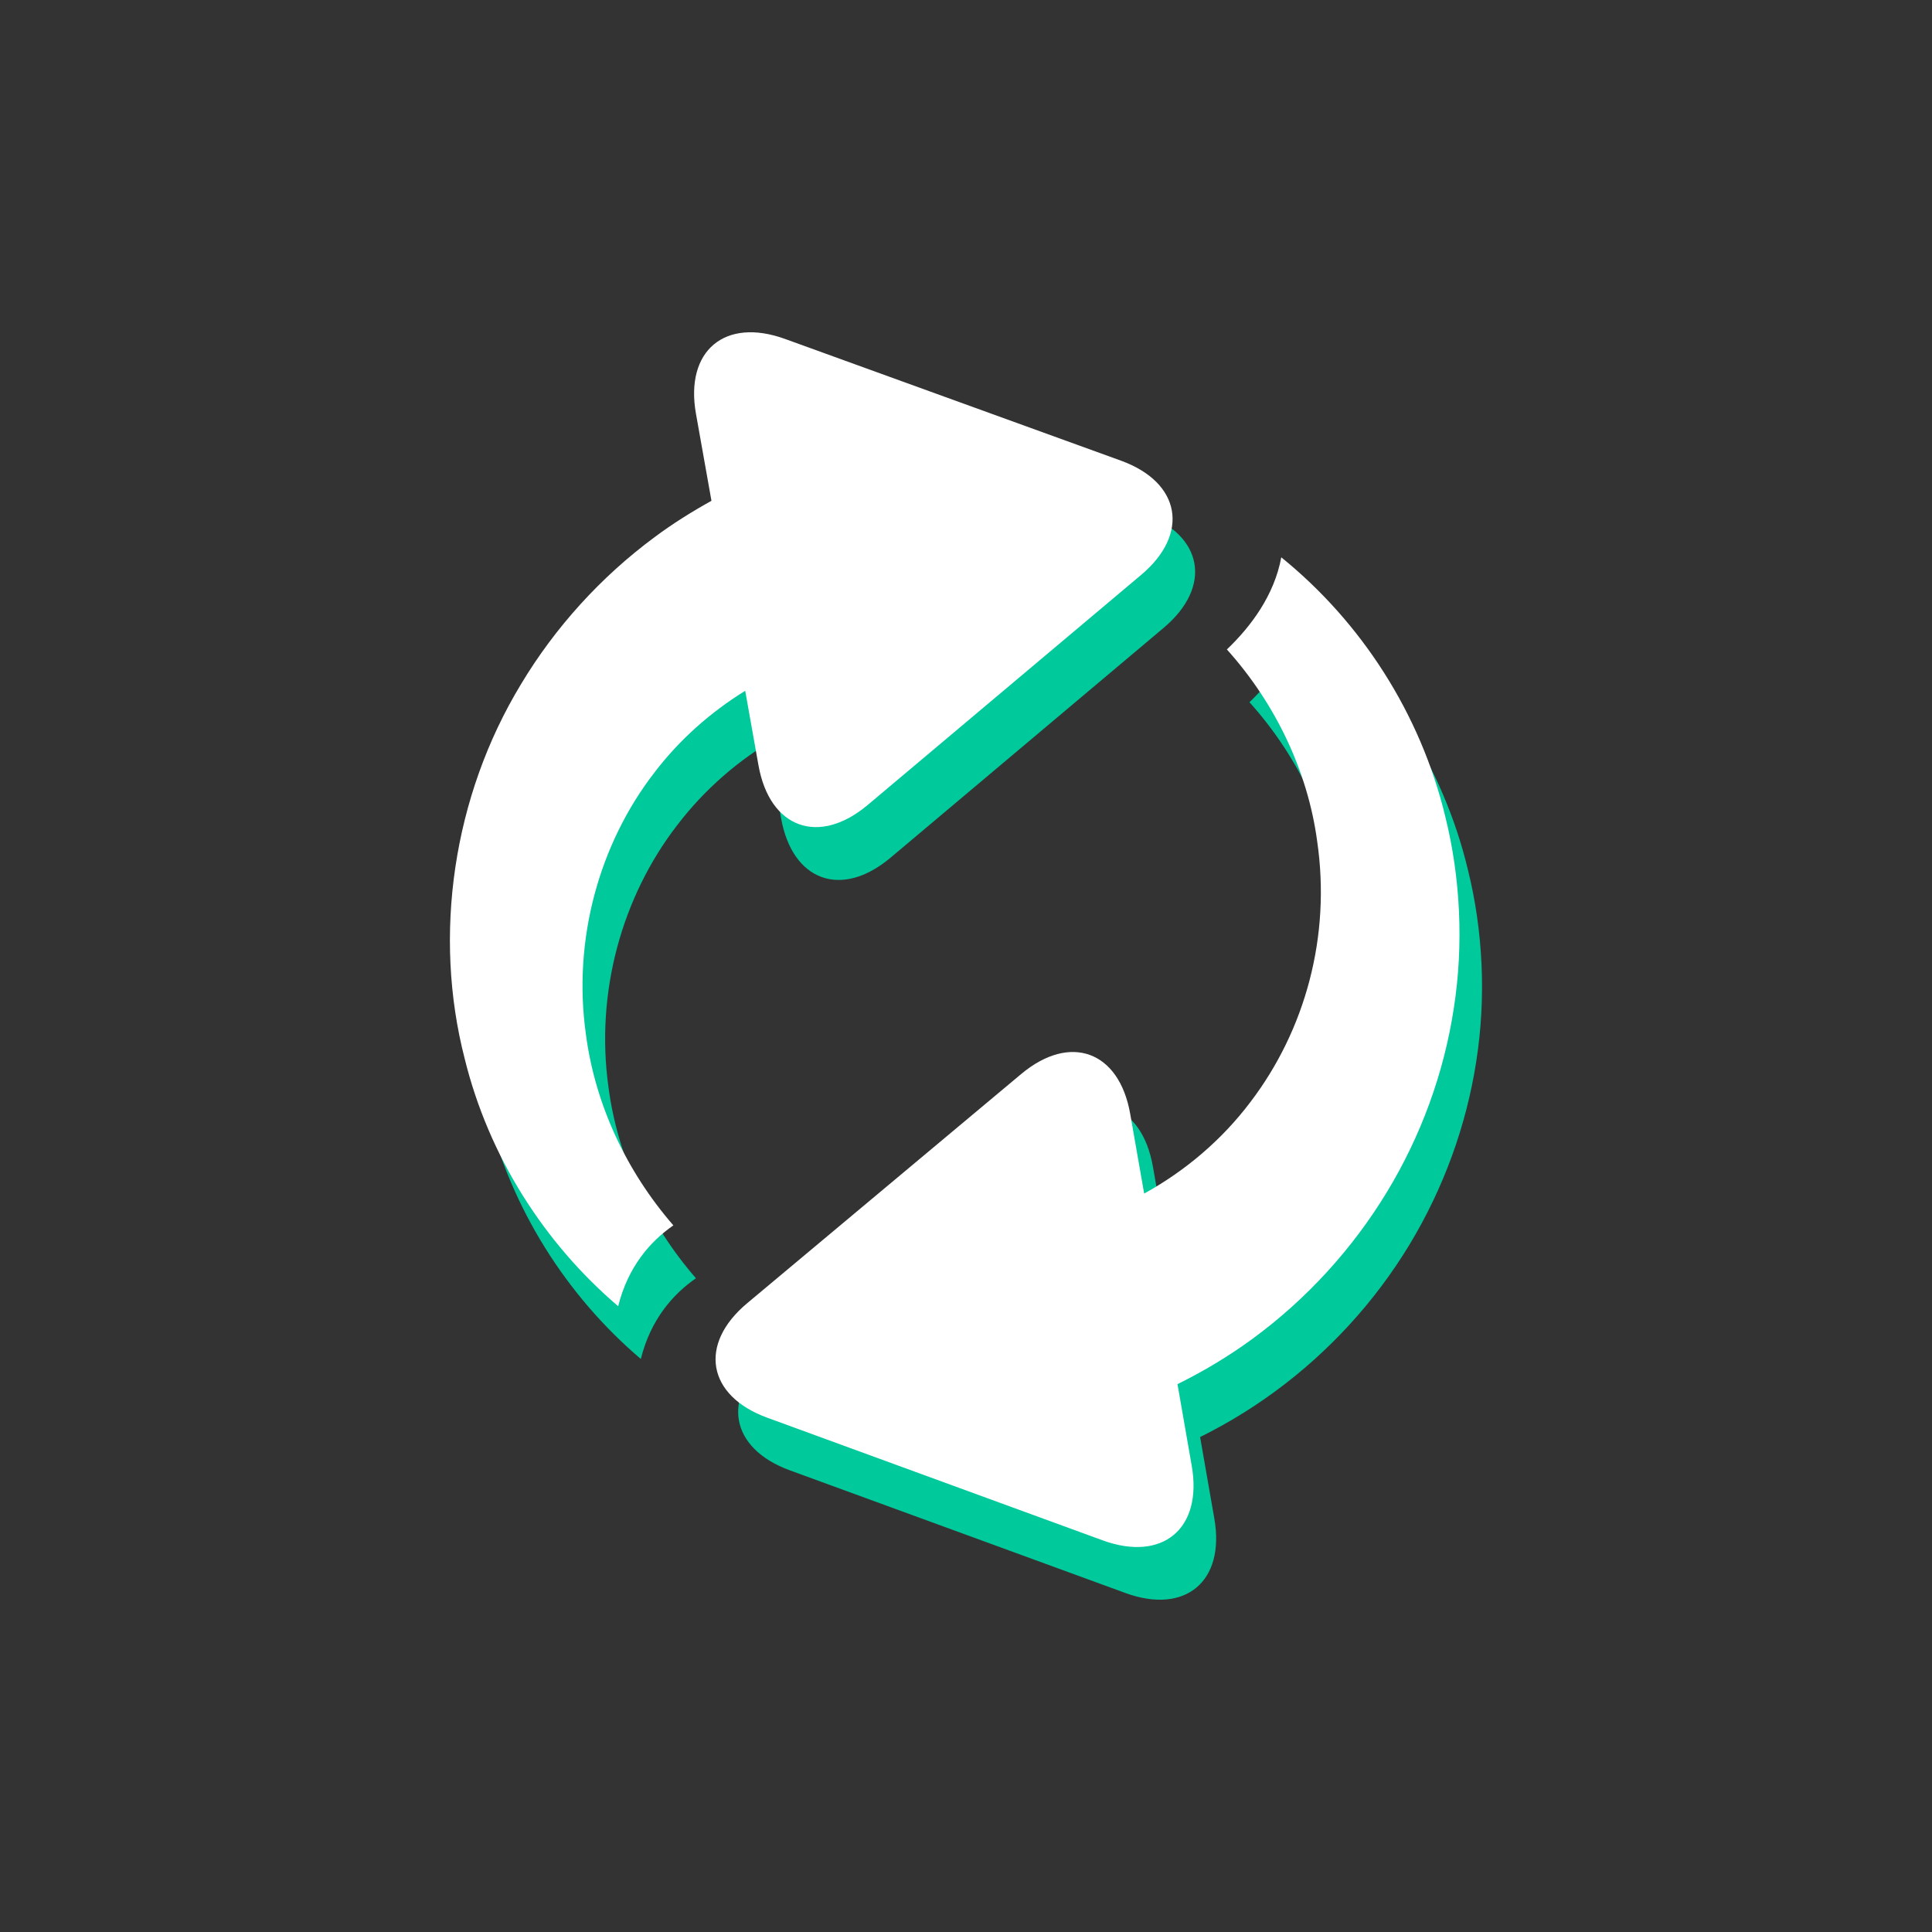 <?xml version="1.0" encoding="utf-8"?>
<!-- Generator: Adobe Illustrator 15.1.0, SVG Export Plug-In . SVG Version: 6.00 Build 0)  -->
<!DOCTYPE svg PUBLIC "-//W3C//DTD SVG 1.1//EN" "http://www.w3.org/Graphics/SVG/1.1/DTD/svg11.dtd">
<svg version="1.1" id="Layer_1" xmlns="http://www.w3.org/2000/svg" xmlns:xlink="http://www.w3.org/1999/xlink" x="0px" y="0px"
	 width="32px" height="32px" viewBox="0 0 32 32" enable-background="new 0 0 32 32" xml:space="preserve">
<rect x="0" y="0" width="32" height="32" fill="#333333" stroke="none"/>
<g>
	<g>
		<path fill="#00C99B" d="M24.313,14.405c-0.412-1.721-1.398-3.231-2.716-4.3c-0.117,0.63-0.503,1.144-0.902,1.526
			c0.812,0.902,1.342,2.029,1.495,3.173c0.23,1.575-0.198,3.129-1.102,4.319c-0.898,1.192-2.243,1.964-3.651,2.148
			c-0.057,0.007-0.115,0.019-0.174,0.032c-0.875,0.213-1.412,1.095-1.199,1.968c0.212,0.875,1.095,1.411,1.97,1.198l0.046-0.011
			c1.096-0.267,2.137-0.749,3.036-1.409c0.9-0.66,1.658-1.491,2.226-2.428c0.568-0.938,0.946-1.978,1.11-3.045
			C24.619,16.516,24.562,15.404,24.313,14.405z"/>
		<path fill="#00C99B" d="M16.271,9.529c-0.215-0.874-1.1-1.408-1.974-1.191L14.247,8.35c-1.096,0.271-2.134,0.758-3.03,1.421
			c-0.896,0.662-1.648,1.497-2.21,2.432c-1.134,1.868-1.462,4.165-0.936,6.205c0.396,1.612,1.316,3.058,2.543,4.101
			c0.163-0.654,0.531-1.072,0.913-1.337c-0.786-0.905-1.299-2.017-1.449-3.168c-0.218-1.564,0.221-3.147,1.136-4.333
			c0.91-1.195,2.265-1.958,3.675-2.131c0.06-0.009,0.131-0.021,0.191-0.036C15.954,11.288,16.487,10.403,16.271,9.529z"/>
		<path fill="#00C99B" d="M11.902,7.726c-0.185-1.042,0.479-1.599,1.473-1.238l5.563,2.016c0.995,0.36,1.146,1.213,0.336,1.895
			l-4.526,3.809c-0.811,0.681-1.625,0.386-1.811-0.656L11.902,7.726z"/>
		<path fill="#00C99B" d="M20.113,25.151c0.183,1.043-0.481,1.598-1.476,1.233l-5.556-2.031c-0.994-0.363-1.143-1.217-0.332-1.896
			l4.539-3.795c0.813-0.679,1.625-0.382,1.808,0.661L20.113,25.151z"/>
	</g>
	<g>
		<path fill="#FFFFFF" d="M23.94,13.531c-0.414-1.721-1.399-3.232-2.718-4.3c-0.117,0.63-0.502,1.145-0.901,1.526
			c0.811,0.901,1.341,2.029,1.495,3.173c0.231,1.575-0.197,3.129-1.102,4.319c-0.479,0.636-1.088,1.148-1.763,1.52l-0.231-1.318
			c-0.182-1.043-0.994-1.342-1.807-0.661l-4.537,3.795c-0.813,0.679-0.663,1.533,0.33,1.896l5.557,2.032
			c0.993,0.362,1.658-0.193,1.476-1.234l-0.236-1.353c0.435-0.215,0.852-0.465,1.24-0.749c0.9-0.66,1.657-1.492,2.226-2.429
			c0.569-0.936,0.947-1.977,1.11-3.044C24.246,15.642,24.188,14.531,23.94,13.531z"/>
		<path fill="#FFFFFF" d="M12.343,11.442l0.22,1.235c0.186,1.042,0.999,1.337,1.81,0.655l4.527-3.809
			c0.811-0.681,0.659-1.534-0.336-1.894L13,5.613c-0.995-0.36-1.657,0.197-1.473,1.238l0.257,1.444
			c-0.327,0.181-0.644,0.38-0.941,0.601c-0.896,0.663-1.649,1.497-2.211,2.432c-1.134,1.868-1.461,4.165-0.936,6.204
			c0.396,1.613,1.316,3.059,2.543,4.103c0.163-0.655,0.531-1.073,0.914-1.339c-0.786-0.905-1.299-2.017-1.449-3.168
			c-0.219-1.564,0.219-3.147,1.135-4.332C11.257,12.247,11.774,11.793,12.343,11.442z"/>
	</g>
</g>
</svg>
